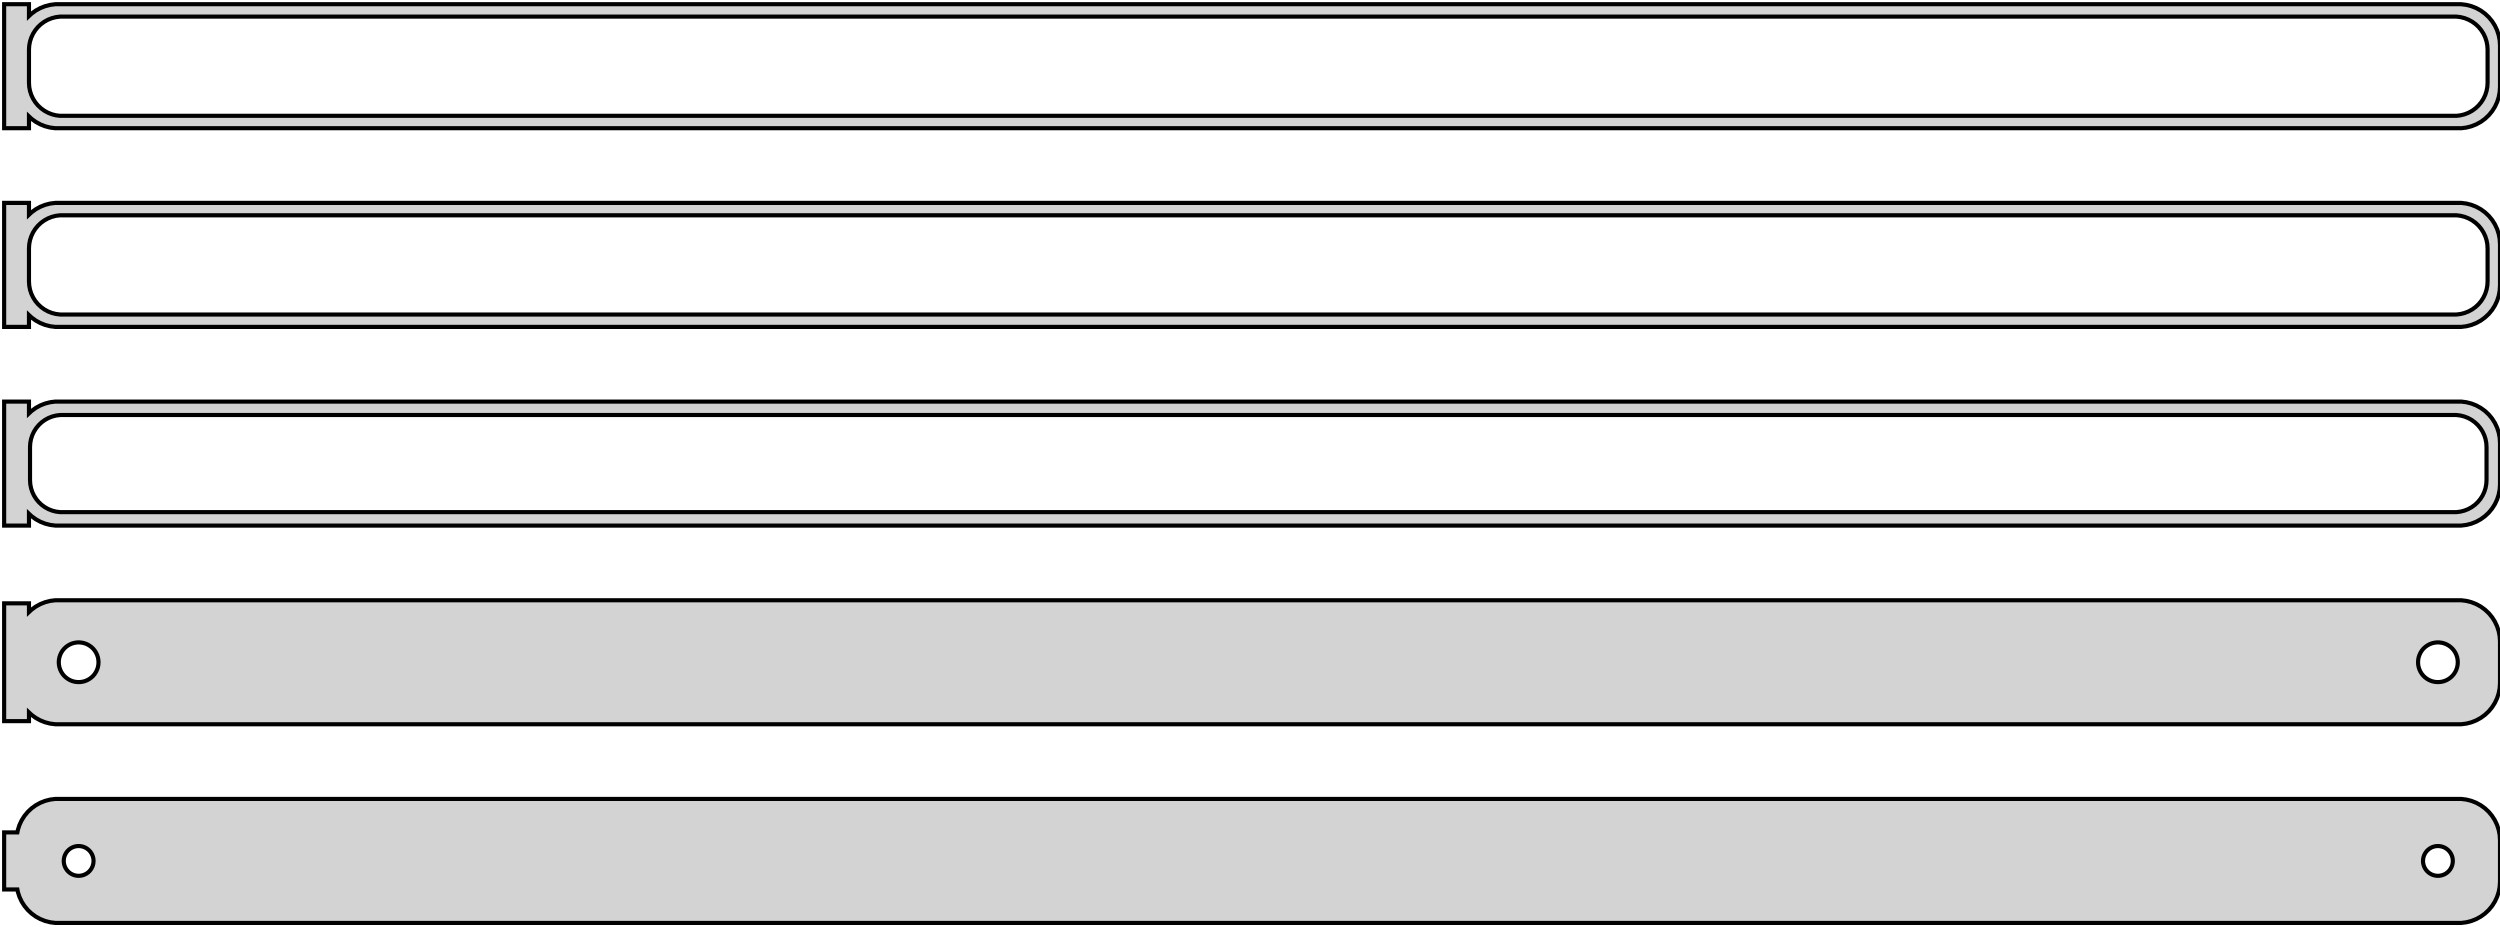 <?xml version="1.0" standalone="no"?>
<!DOCTYPE svg PUBLIC "-//W3C//DTD SVG 1.1//EN" "http://www.w3.org/Graphics/SVG/1.1/DTD/svg11.dtd">
<svg width="302mm" height="112mm" viewBox="-152 -200 302 112" xmlns="http://www.w3.org/2000/svg" version="1.1">
<title>OpenSCAD Model</title>
<path d="
M -148.5,-185.941 L -148.187,-185.647 L -147.679,-185.278 L -147.129,-184.976 L -146.545,-184.745 L -145.937,-184.589
 L -145.314,-184.51 L 145.314,-184.51 L 145.937,-184.589 L 146.545,-184.745 L 147.129,-184.976 L 147.679,-185.278
 L 148.187,-185.647 L 148.645,-186.077 L 149.045,-186.561 L 149.382,-187.091 L 149.649,-187.659 L 149.843,-188.257
 L 149.961,-188.873 L 150,-189.5 L 150,-194.5 L 149.961,-195.127 L 149.843,-195.743 L 149.649,-196.341
 L 149.382,-196.909 L 149.045,-197.439 L 148.645,-197.923 L 148.187,-198.353 L 147.679,-198.722 L 147.129,-199.024
 L 146.545,-199.255 L 145.937,-199.411 L 145.314,-199.49 L -145.314,-199.49 L -145.937,-199.411 L -146.545,-199.255
 L -147.129,-199.024 L -147.679,-198.722 L -148.187,-198.353 L -148.5,-198.059 L -148.5,-199.49 L -151.5,-199.49
 L -151.5,-184.51 L -148.5,-184.51 z
M -144.751,-186.008 L -145.25,-186.071 L -145.736,-186.196 L -146.203,-186.381 L -146.643,-186.623 L -147.05,-186.918
 L -147.416,-187.262 L -147.736,-187.649 L -148.005,-188.073 L -148.219,-188.528 L -148.374,-189.005 L -148.468,-189.499
 L -148.5,-190 L -148.5,-194 L -148.468,-194.501 L -148.374,-194.995 L -148.219,-195.472 L -148.005,-195.927
 L -147.736,-196.351 L -147.416,-196.738 L -147.05,-197.082 L -146.643,-197.377 L -146.203,-197.619 L -145.736,-197.804
 L -145.25,-197.929 L -144.751,-197.992 L 144.751,-197.992 L 145.25,-197.929 L 145.736,-197.804 L 146.203,-197.619
 L 146.643,-197.377 L 147.05,-197.082 L 147.416,-196.738 L 147.736,-196.351 L 148.005,-195.927 L 148.219,-195.472
 L 148.374,-194.995 L 148.468,-194.501 L 148.5,-194 L 148.5,-190 L 148.468,-189.499 L 148.374,-189.005
 L 148.219,-188.528 L 148.005,-188.073 L 147.736,-187.649 L 147.416,-187.262 L 147.05,-186.918 L 146.643,-186.623
 L 146.203,-186.381 L 145.736,-186.196 L 145.25,-186.071 L 144.751,-186.008 z
M -148.5,-161.941 L -148.187,-161.647 L -147.679,-161.278 L -147.129,-160.976 L -146.545,-160.745 L -145.937,-160.589
 L -145.314,-160.51 L 145.314,-160.51 L 145.937,-160.589 L 146.545,-160.745 L 147.129,-160.976 L 147.679,-161.278
 L 148.187,-161.647 L 148.645,-162.077 L 149.045,-162.561 L 149.382,-163.091 L 149.649,-163.659 L 149.843,-164.257
 L 149.961,-164.873 L 150,-165.5 L 150,-170.5 L 149.961,-171.127 L 149.843,-171.743 L 149.649,-172.341
 L 149.382,-172.909 L 149.045,-173.439 L 148.645,-173.923 L 148.187,-174.353 L 147.679,-174.722 L 147.129,-175.024
 L 146.545,-175.255 L 145.937,-175.411 L 145.314,-175.49 L -145.314,-175.49 L -145.937,-175.411 L -146.545,-175.255
 L -147.129,-175.024 L -147.679,-174.722 L -148.187,-174.353 L -148.5,-174.059 L -148.5,-175.49 L -151.5,-175.49
 L -151.5,-160.51 L -148.5,-160.51 z
M -144.751,-162.008 L -145.25,-162.071 L -145.736,-162.196 L -146.203,-162.381 L -146.643,-162.623 L -147.05,-162.918
 L -147.416,-163.262 L -147.736,-163.649 L -148.005,-164.073 L -148.219,-164.528 L -148.374,-165.005 L -148.468,-165.499
 L -148.5,-166 L -148.5,-170 L -148.468,-170.501 L -148.374,-170.995 L -148.219,-171.472 L -148.005,-171.927
 L -147.736,-172.351 L -147.416,-172.738 L -147.05,-173.082 L -146.643,-173.377 L -146.203,-173.619 L -145.736,-173.804
 L -145.25,-173.929 L -144.751,-173.992 L 144.751,-173.992 L 145.25,-173.929 L 145.736,-173.804 L 146.203,-173.619
 L 146.643,-173.377 L 147.05,-173.082 L 147.416,-172.738 L 147.736,-172.351 L 148.005,-171.927 L 148.219,-171.472
 L 148.374,-170.995 L 148.468,-170.501 L 148.5,-170 L 148.5,-166 L 148.468,-165.499 L 148.374,-165.005
 L 148.219,-164.528 L 148.005,-164.073 L 147.736,-163.649 L 147.416,-163.262 L 147.05,-162.918 L 146.643,-162.623
 L 146.203,-162.381 L 145.736,-162.196 L 145.25,-162.071 L 144.751,-162.008 z
M -148.5,-137.941 L -148.187,-137.647 L -147.679,-137.278 L -147.129,-136.976 L -146.545,-136.745 L -145.937,-136.589
 L -145.314,-136.51 L 145.314,-136.51 L 145.937,-136.589 L 146.545,-136.745 L 147.129,-136.976 L 147.679,-137.278
 L 148.187,-137.647 L 148.645,-138.077 L 149.045,-138.561 L 149.382,-139.091 L 149.649,-139.659 L 149.843,-140.257
 L 149.961,-140.873 L 150,-141.5 L 150,-146.5 L 149.961,-147.127 L 149.843,-147.743 L 149.649,-148.341
 L 149.382,-148.909 L 149.045,-149.439 L 148.645,-149.923 L 148.187,-150.353 L 147.679,-150.722 L 147.129,-151.024
 L 146.545,-151.255 L 145.937,-151.411 L 145.314,-151.49 L -145.314,-151.49 L -145.937,-151.411 L -146.545,-151.255
 L -147.129,-151.024 L -147.679,-150.722 L -148.187,-150.353 L -148.5,-150.059 L -148.5,-151.49 L -151.5,-151.49
 L -151.5,-136.51 L -148.5,-136.51 z
M -144.743,-138.135 L -145.226,-138.196 L -145.697,-138.317 L -146.149,-138.496 L -146.575,-138.73 L -146.969,-139.016
 L -147.323,-139.349 L -147.633,-139.724 L -147.894,-140.134 L -148.101,-140.574 L -148.251,-141.037 L -148.342,-141.515
 L -148.373,-142 L -148.373,-146 L -148.342,-146.485 L -148.251,-146.963 L -148.101,-147.426 L -147.894,-147.866
 L -147.633,-148.276 L -147.323,-148.651 L -146.969,-148.984 L -146.575,-149.27 L -146.149,-149.504 L -145.697,-149.683
 L -145.226,-149.804 L -144.743,-149.865 L 144.743,-149.865 L 145.226,-149.804 L 145.697,-149.683 L 146.149,-149.504
 L 146.575,-149.27 L 146.969,-148.984 L 147.323,-148.651 L 147.633,-148.276 L 147.894,-147.866 L 148.101,-147.426
 L 148.251,-146.963 L 148.342,-146.485 L 148.373,-146 L 148.373,-142 L 148.342,-141.515 L 148.251,-141.037
 L 148.101,-140.574 L 147.894,-140.134 L 147.633,-139.724 L 147.323,-139.349 L 146.969,-139.016 L 146.575,-138.73
 L 146.149,-138.496 L 145.697,-138.317 L 145.226,-138.196 L 144.743,-138.135 z
M 145.937,-112.589 L 146.545,-112.745 L 147.129,-112.976 L 147.679,-113.278 L 148.187,-113.647 L 148.645,-114.077
 L 149.045,-114.561 L 149.382,-115.091 L 149.649,-115.659 L 149.843,-116.257 L 149.961,-116.873 L 150,-117.5
 L 150,-122.5 L 149.961,-123.127 L 149.843,-123.743 L 149.649,-124.341 L 149.382,-124.909 L 149.045,-125.439
 L 148.645,-125.923 L 148.187,-126.353 L 147.679,-126.722 L 147.129,-127.024 L 146.545,-127.255 L 145.937,-127.411
 L 145.314,-127.49 L -145.314,-127.49 L -145.937,-127.411 L -146.545,-127.255 L -147.129,-127.024 L -147.679,-126.722
 L -148.187,-126.353 L -148.5,-126.059 L -148.5,-127.115 L -151.5,-127.115 L -151.5,-112.885 L -148.5,-112.885
 L -148.5,-113.941 L -148.187,-113.647 L -147.679,-113.278 L -147.129,-112.976 L -146.545,-112.745 L -145.937,-112.589
 L -145.314,-112.51 L 145.314,-112.51 z
M -142.651,-117.605 L -142.95,-117.643 L -143.242,-117.717 L -143.522,-117.828 L -143.786,-117.974 L -144.03,-118.151
 L -144.25,-118.357 L -144.442,-118.589 L -144.603,-118.844 L -144.731,-119.117 L -144.825,-119.403 L -144.881,-119.699
 L -144.9,-120 L -144.881,-120.301 L -144.825,-120.597 L -144.731,-120.883 L -144.603,-121.156 L -144.442,-121.411
 L -144.25,-121.643 L -144.03,-121.849 L -143.786,-122.026 L -143.522,-122.172 L -143.242,-122.283 L -142.95,-122.357
 L -142.651,-122.395 L -142.349,-122.395 L -142.05,-122.357 L -141.758,-122.283 L -141.478,-122.172 L -141.214,-122.026
 L -140.97,-121.849 L -140.75,-121.643 L -140.558,-121.411 L -140.397,-121.156 L -140.269,-120.883 L -140.175,-120.597
 L -140.119,-120.301 L -140.1,-120 L -140.119,-119.699 L -140.175,-119.403 L -140.269,-119.117 L -140.397,-118.844
 L -140.558,-118.589 L -140.75,-118.357 L -140.97,-118.151 L -141.214,-117.974 L -141.478,-117.828 L -141.758,-117.717
 L -142.05,-117.643 L -142.349,-117.605 z
M 142.349,-117.605 L 142.05,-117.643 L 141.758,-117.717 L 141.478,-117.828 L 141.214,-117.974 L 140.97,-118.151
 L 140.75,-118.357 L 140.558,-118.589 L 140.397,-118.844 L 140.269,-119.117 L 140.175,-119.403 L 140.119,-119.699
 L 140.1,-120 L 140.119,-120.301 L 140.175,-120.597 L 140.269,-120.883 L 140.397,-121.156 L 140.558,-121.411
 L 140.75,-121.643 L 140.97,-121.849 L 141.214,-122.026 L 141.478,-122.172 L 141.758,-122.283 L 142.05,-122.357
 L 142.349,-122.395 L 142.651,-122.395 L 142.95,-122.357 L 143.242,-122.283 L 143.522,-122.172 L 143.786,-122.026
 L 144.03,-121.849 L 144.25,-121.643 L 144.442,-121.411 L 144.603,-121.156 L 144.731,-120.883 L 144.825,-120.597
 L 144.881,-120.301 L 144.9,-120 L 144.881,-119.699 L 144.825,-119.403 L 144.731,-119.117 L 144.603,-118.844
 L 144.442,-118.589 L 144.25,-118.357 L 144.03,-118.151 L 143.786,-117.974 L 143.522,-117.828 L 143.242,-117.717
 L 142.95,-117.643 L 142.651,-117.605 z
M 145.937,-88.589 L 146.545,-88.745 L 147.129,-88.976 L 147.679,-89.278 L 148.187,-89.647 L 148.645,-90.077
 L 149.045,-90.561 L 149.382,-91.091 L 149.649,-91.659 L 149.843,-92.257 L 149.961,-92.873 L 150,-93.5
 L 150,-98.5 L 149.961,-99.127 L 149.843,-99.743 L 149.649,-100.341 L 149.382,-100.909 L 149.045,-101.439
 L 148.645,-101.923 L 148.187,-102.353 L 147.679,-102.722 L 147.129,-103.024 L 146.545,-103.255 L 145.937,-103.411
 L 145.314,-103.49 L -145.314,-103.49 L -145.937,-103.411 L -146.545,-103.255 L -147.129,-103.024 L -147.679,-102.722
 L -148.187,-102.353 L -148.645,-101.923 L -149.045,-101.439 L -149.382,-100.909 L -149.649,-100.341 L -149.843,-99.743
 L -149.9,-99.444 L -151.5,-99.444 L -151.5,-92.556 L -149.9,-92.556 L -149.843,-92.257 L -149.649,-91.659
 L -149.382,-91.091 L -149.045,-90.561 L -148.645,-90.077 L -148.187,-89.647 L -147.679,-89.278 L -147.129,-88.976
 L -146.545,-88.745 L -145.937,-88.589 L -145.314,-88.51 L 145.314,-88.51 z
M 142.387,-94.204 L 142.163,-94.232 L 141.944,-94.288 L 141.734,-94.371 L 141.536,-94.48 L 141.353,-94.613
 L 141.188,-94.768 L 141.044,-94.942 L 140.923,-95.133 L 140.826,-95.337 L 140.757,-95.552 L 140.714,-95.774
 L 140.7,-96 L 140.714,-96.226 L 140.757,-96.448 L 140.826,-96.663 L 140.923,-96.867 L 141.044,-97.058
 L 141.188,-97.232 L 141.353,-97.387 L 141.536,-97.52 L 141.734,-97.629 L 141.944,-97.712 L 142.163,-97.768
 L 142.387,-97.796 L 142.613,-97.796 L 142.837,-97.768 L 143.056,-97.712 L 143.266,-97.629 L 143.464,-97.52
 L 143.647,-97.387 L 143.812,-97.232 L 143.956,-97.058 L 144.077,-96.867 L 144.174,-96.663 L 144.243,-96.448
 L 144.286,-96.226 L 144.3,-96 L 144.286,-95.774 L 144.243,-95.552 L 144.174,-95.337 L 144.077,-95.133
 L 143.956,-94.942 L 143.812,-94.768 L 143.647,-94.613 L 143.464,-94.48 L 143.266,-94.371 L 143.056,-94.288
 L 142.837,-94.232 L 142.613,-94.204 z
M -142.613,-94.204 L -142.837,-94.232 L -143.056,-94.288 L -143.266,-94.371 L -143.464,-94.48 L -143.647,-94.613
 L -143.812,-94.768 L -143.956,-94.942 L -144.077,-95.133 L -144.174,-95.337 L -144.243,-95.552 L -144.286,-95.774
 L -144.3,-96 L -144.286,-96.226 L -144.243,-96.448 L -144.174,-96.663 L -144.077,-96.867 L -143.956,-97.058
 L -143.812,-97.232 L -143.647,-97.387 L -143.464,-97.52 L -143.266,-97.629 L -143.056,-97.712 L -142.837,-97.768
 L -142.613,-97.796 L -142.387,-97.796 L -142.163,-97.768 L -141.944,-97.712 L -141.734,-97.629 L -141.536,-97.52
 L -141.353,-97.387 L -141.188,-97.232 L -141.044,-97.058 L -140.923,-96.867 L -140.826,-96.663 L -140.757,-96.448
 L -140.714,-96.226 L -140.7,-96 L -140.714,-95.774 L -140.757,-95.552 L -140.826,-95.337 L -140.923,-95.133
 L -141.044,-94.942 L -141.188,-94.768 L -141.353,-94.613 L -141.536,-94.48 L -141.734,-94.371 L -141.944,-94.288
 L -142.163,-94.232 L -142.387,-94.204 z
" stroke="black" fill="lightgray" stroke-width="0.5"/>
</svg>

